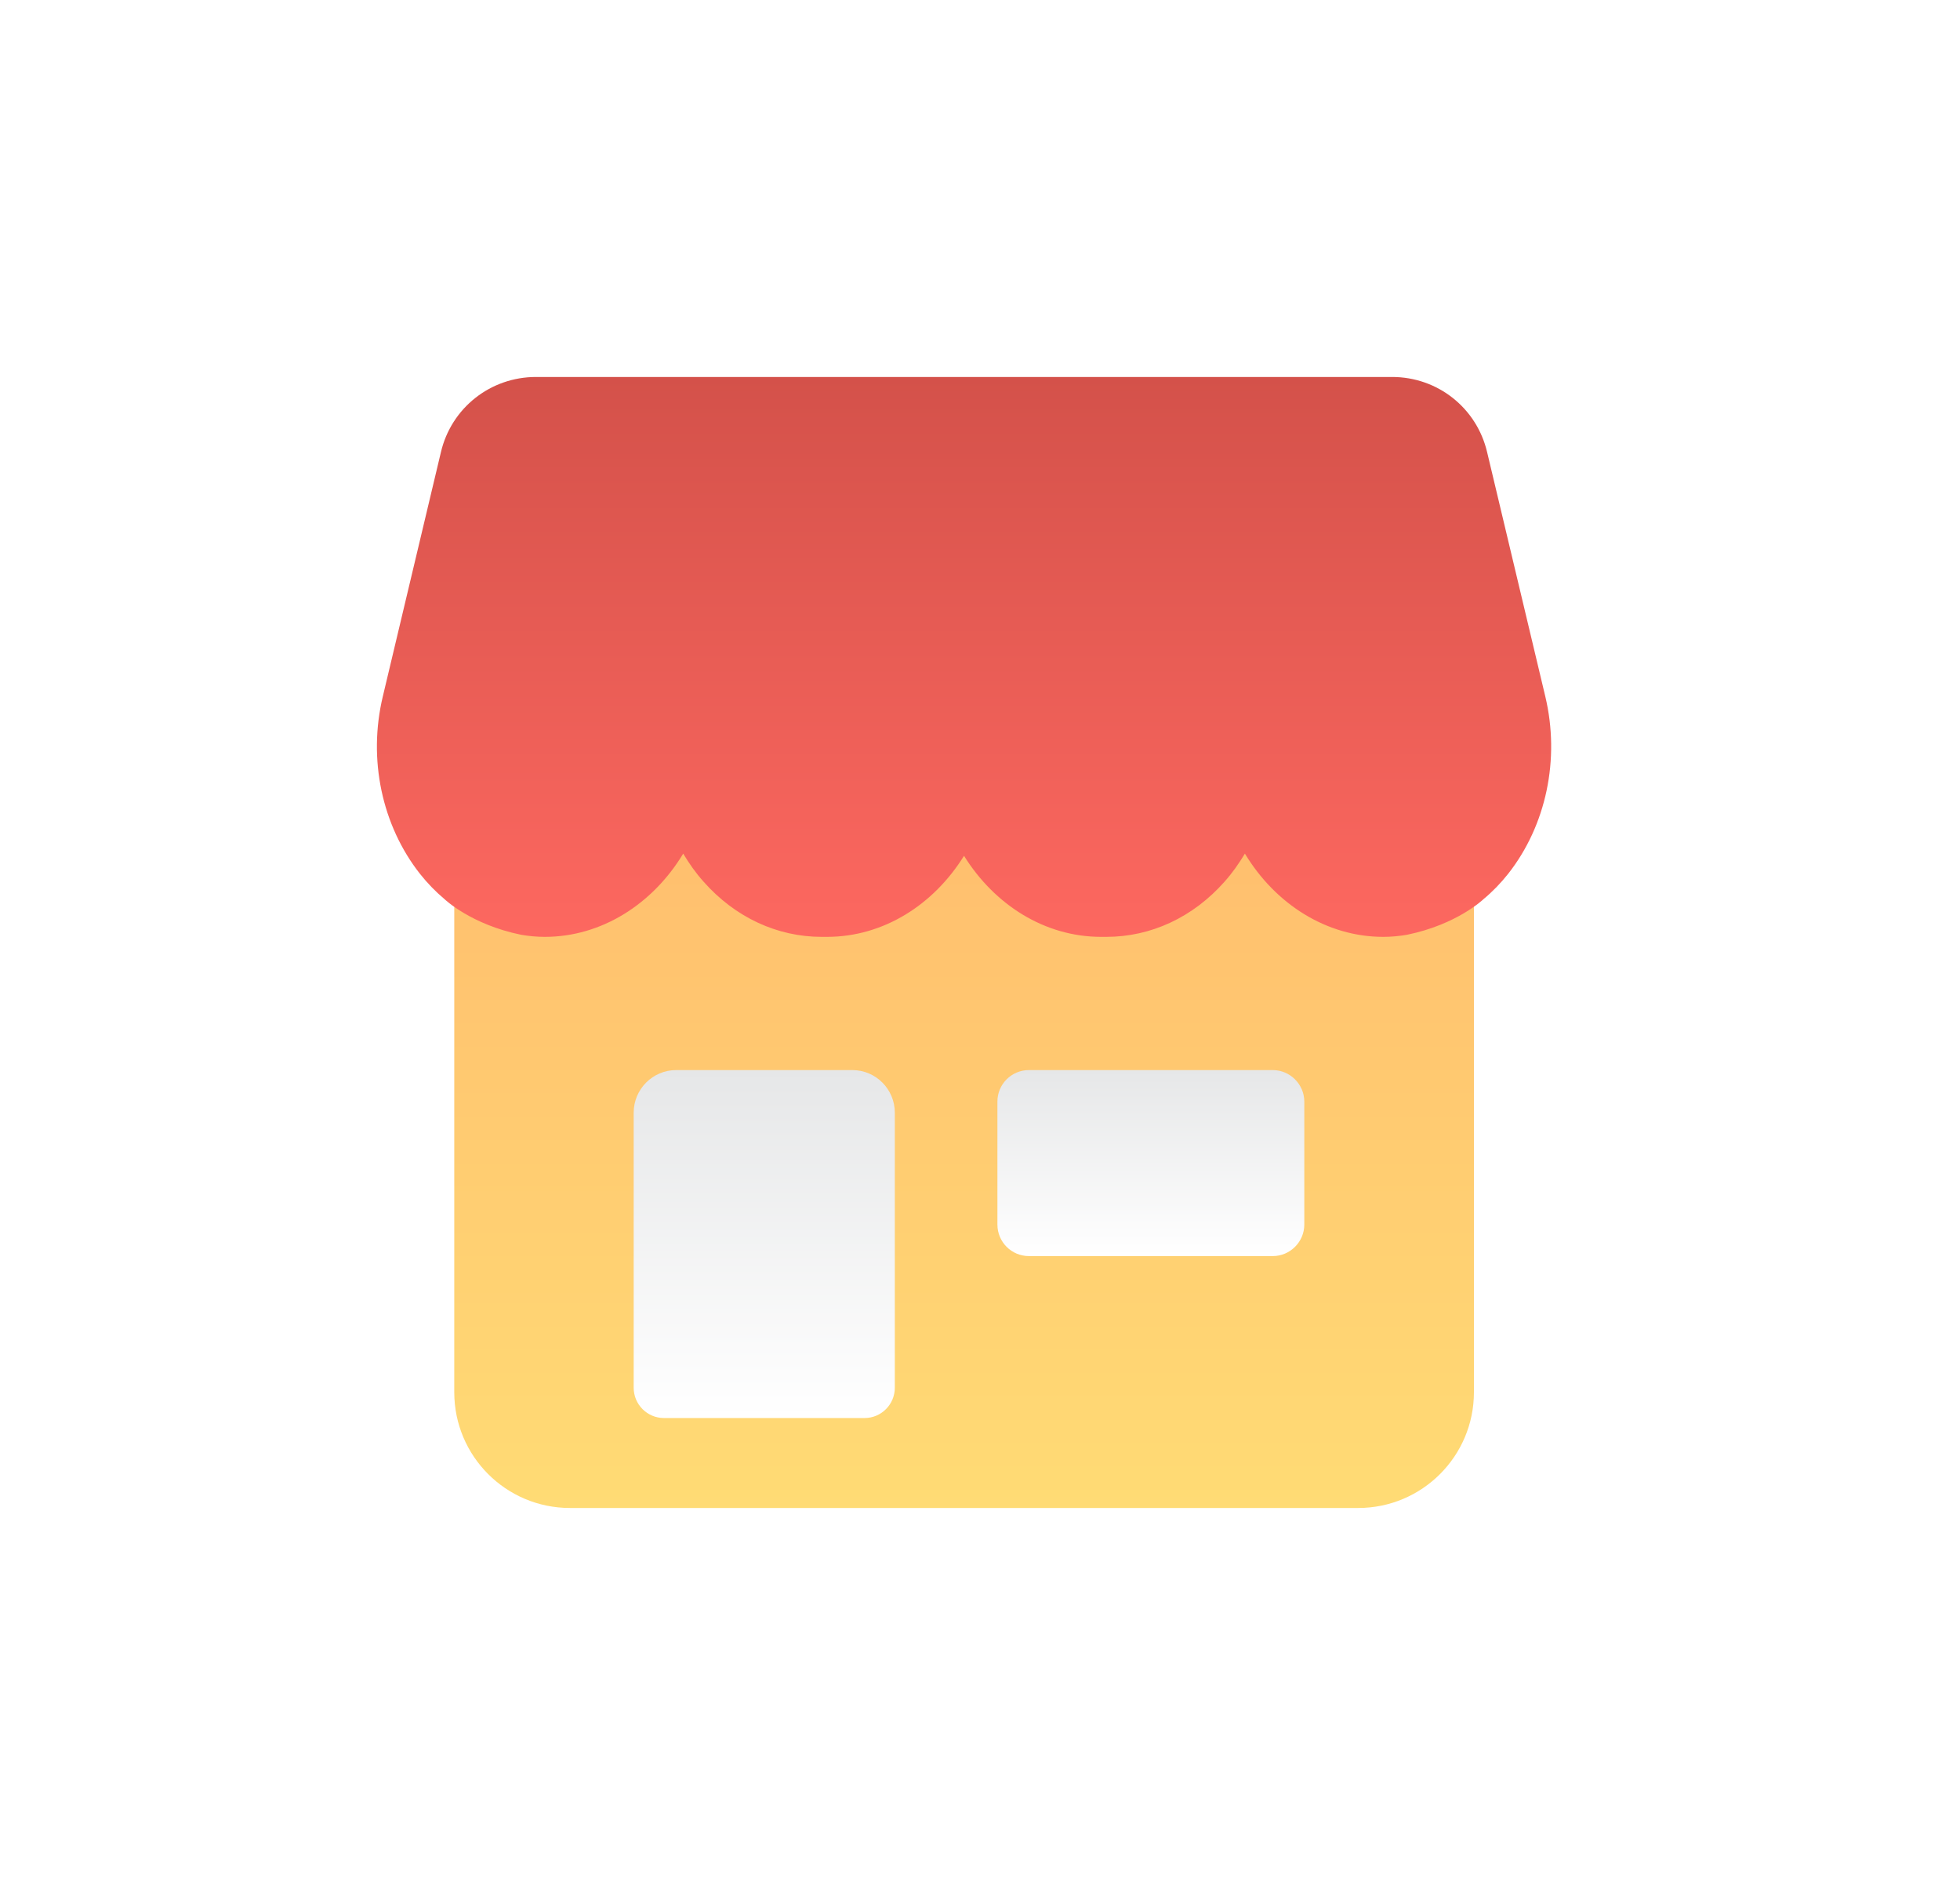 <svg width="26" height="25" viewBox="0 0 26 25" fill="none" xmlns="http://www.w3.org/2000/svg">
    <defs>
        <filter id="filter0_d_288:266" x="0" y="0" width="25.577" height="25" filterUnits="userSpaceOnUse" color-interpolation-filters="sRGB">
            <feFlood flood-opacity="0" result="BackgroundImageFix"/>
            <feColorMatrix in="SourceAlpha" type="matrix" values="0 0 0 0 0 0 0 0 0 0 0 0 0 0 0 0 0 0 127 0" result="hardAlpha"/>
            <feOffset dy="2"/>
            <feGaussianBlur stdDeviation="2.5"/>
            <feColorMatrix type="matrix" values="0 0 0 0 0.664 0 0 0 0 0.642 0 0 0 0 0.642 0 0 0 1 0"/>
            <feBlend mode="normal" in2="BackgroundImageFix" result="effect1_dropShadow_288:266"/>
            <feBlend mode="normal" in="SourceGraphic" in2="effect1_dropShadow_288:266" result="shape"/>
        </filter>
        <linearGradient id="paint0_linear_288:266" x1="20.611" y1="18.533" x2="20.611" y2="7.695" gradientUnits="userSpaceOnUse">
            <stop stop-color="#FFDD75"/>
            <stop offset="0.999" stop-color="#FFBA6D"/>
        </linearGradient>
        <linearGradient id="paint1_linear_288:266" x1="11.87" y1="16.808" x2="11.87" y2="12.193" gradientUnits="userSpaceOnUse">
            <stop stop-color="white"/>
            <stop offset="1" stop-color="#E6E7E8"/>
        </linearGradient>
        <linearGradient id="paint2_linear_288:266" x1="17.302" y1="14.66" x2="17.302" y2="12.193" gradientUnits="userSpaceOnUse">
            <stop stop-color="white"/>
            <stop offset="1" stop-color="#E6E7E8"/>
        </linearGradient>
        <linearGradient id="paint3_linear_288:266" x1="1.797" y1="0.314" x2="1.797" y2="10.794" gradientUnits="userSpaceOnUse">
            <stop stop-color="#C54942"/>
            <stop offset="1" stop-color="#FF6961"/>
        </linearGradient>
    </defs>

    <g filter="url(#filter0_d_288:266)">
<path d="M18.017 18.001H7.561C6.713 18.001 6.026 17.314 6.026 16.466V8.631H19.552V16.466C19.552 17.314 18.864 18.001 18.017 18.001Z" fill="url(#paint0_linear_288:266)"/>
<path d="M11.87 12.758V16.406C11.87 16.628 11.69 16.808 11.469 16.808H8.808C8.586 16.808 8.406 16.628 8.406 16.406V12.758C8.406 12.446 8.659 12.193 8.969 12.193H11.306C11.618 12.193 11.87 12.446 11.87 12.758Z" fill="url(#paint1_linear_288:266)"/>
<path d="M17.302 12.611V14.242C17.302 14.472 17.113 14.66 16.884 14.66H13.649C13.418 14.66 13.231 14.473 13.231 14.242V12.611C13.231 12.38 13.418 12.193 13.649 12.193H16.884C17.113 12.193 17.302 12.382 17.302 12.611Z" fill="url(#paint2_linear_288:266)"/>
<path d="M20.499 7.238L19.727 3.997C19.589 3.41 19.071 3 18.467 3H12.788H7.11C6.506 3 5.987 3.41 5.849 3.997L5.078 7.238C4.879 8.07 5.066 8.948 5.571 9.59C5.67 9.715 5.78 9.828 5.897 9.926C5.897 9.926 6.247 10.263 6.916 10.399C7.018 10.416 7.122 10.426 7.227 10.426C7.98 10.426 8.659 9.991 9.063 9.322C9.142 9.454 9.23 9.579 9.333 9.694C9.751 10.167 10.309 10.426 10.9 10.426H10.97C11.72 10.426 12.385 10 12.788 9.351C13.192 10 13.857 10.426 14.607 10.426H14.676C15.268 10.426 15.826 10.167 16.244 9.694C16.347 9.579 16.434 9.454 16.514 9.322C16.918 9.991 17.597 10.426 18.35 10.426C18.454 10.426 18.559 10.416 18.661 10.399C19.33 10.263 19.679 9.926 19.679 9.926C19.797 9.828 19.907 9.715 20.006 9.59C20.511 8.948 20.697 8.07 20.499 7.238Z" fill="url(#paint3_linear_288:266)"/>
</g>

</svg>
